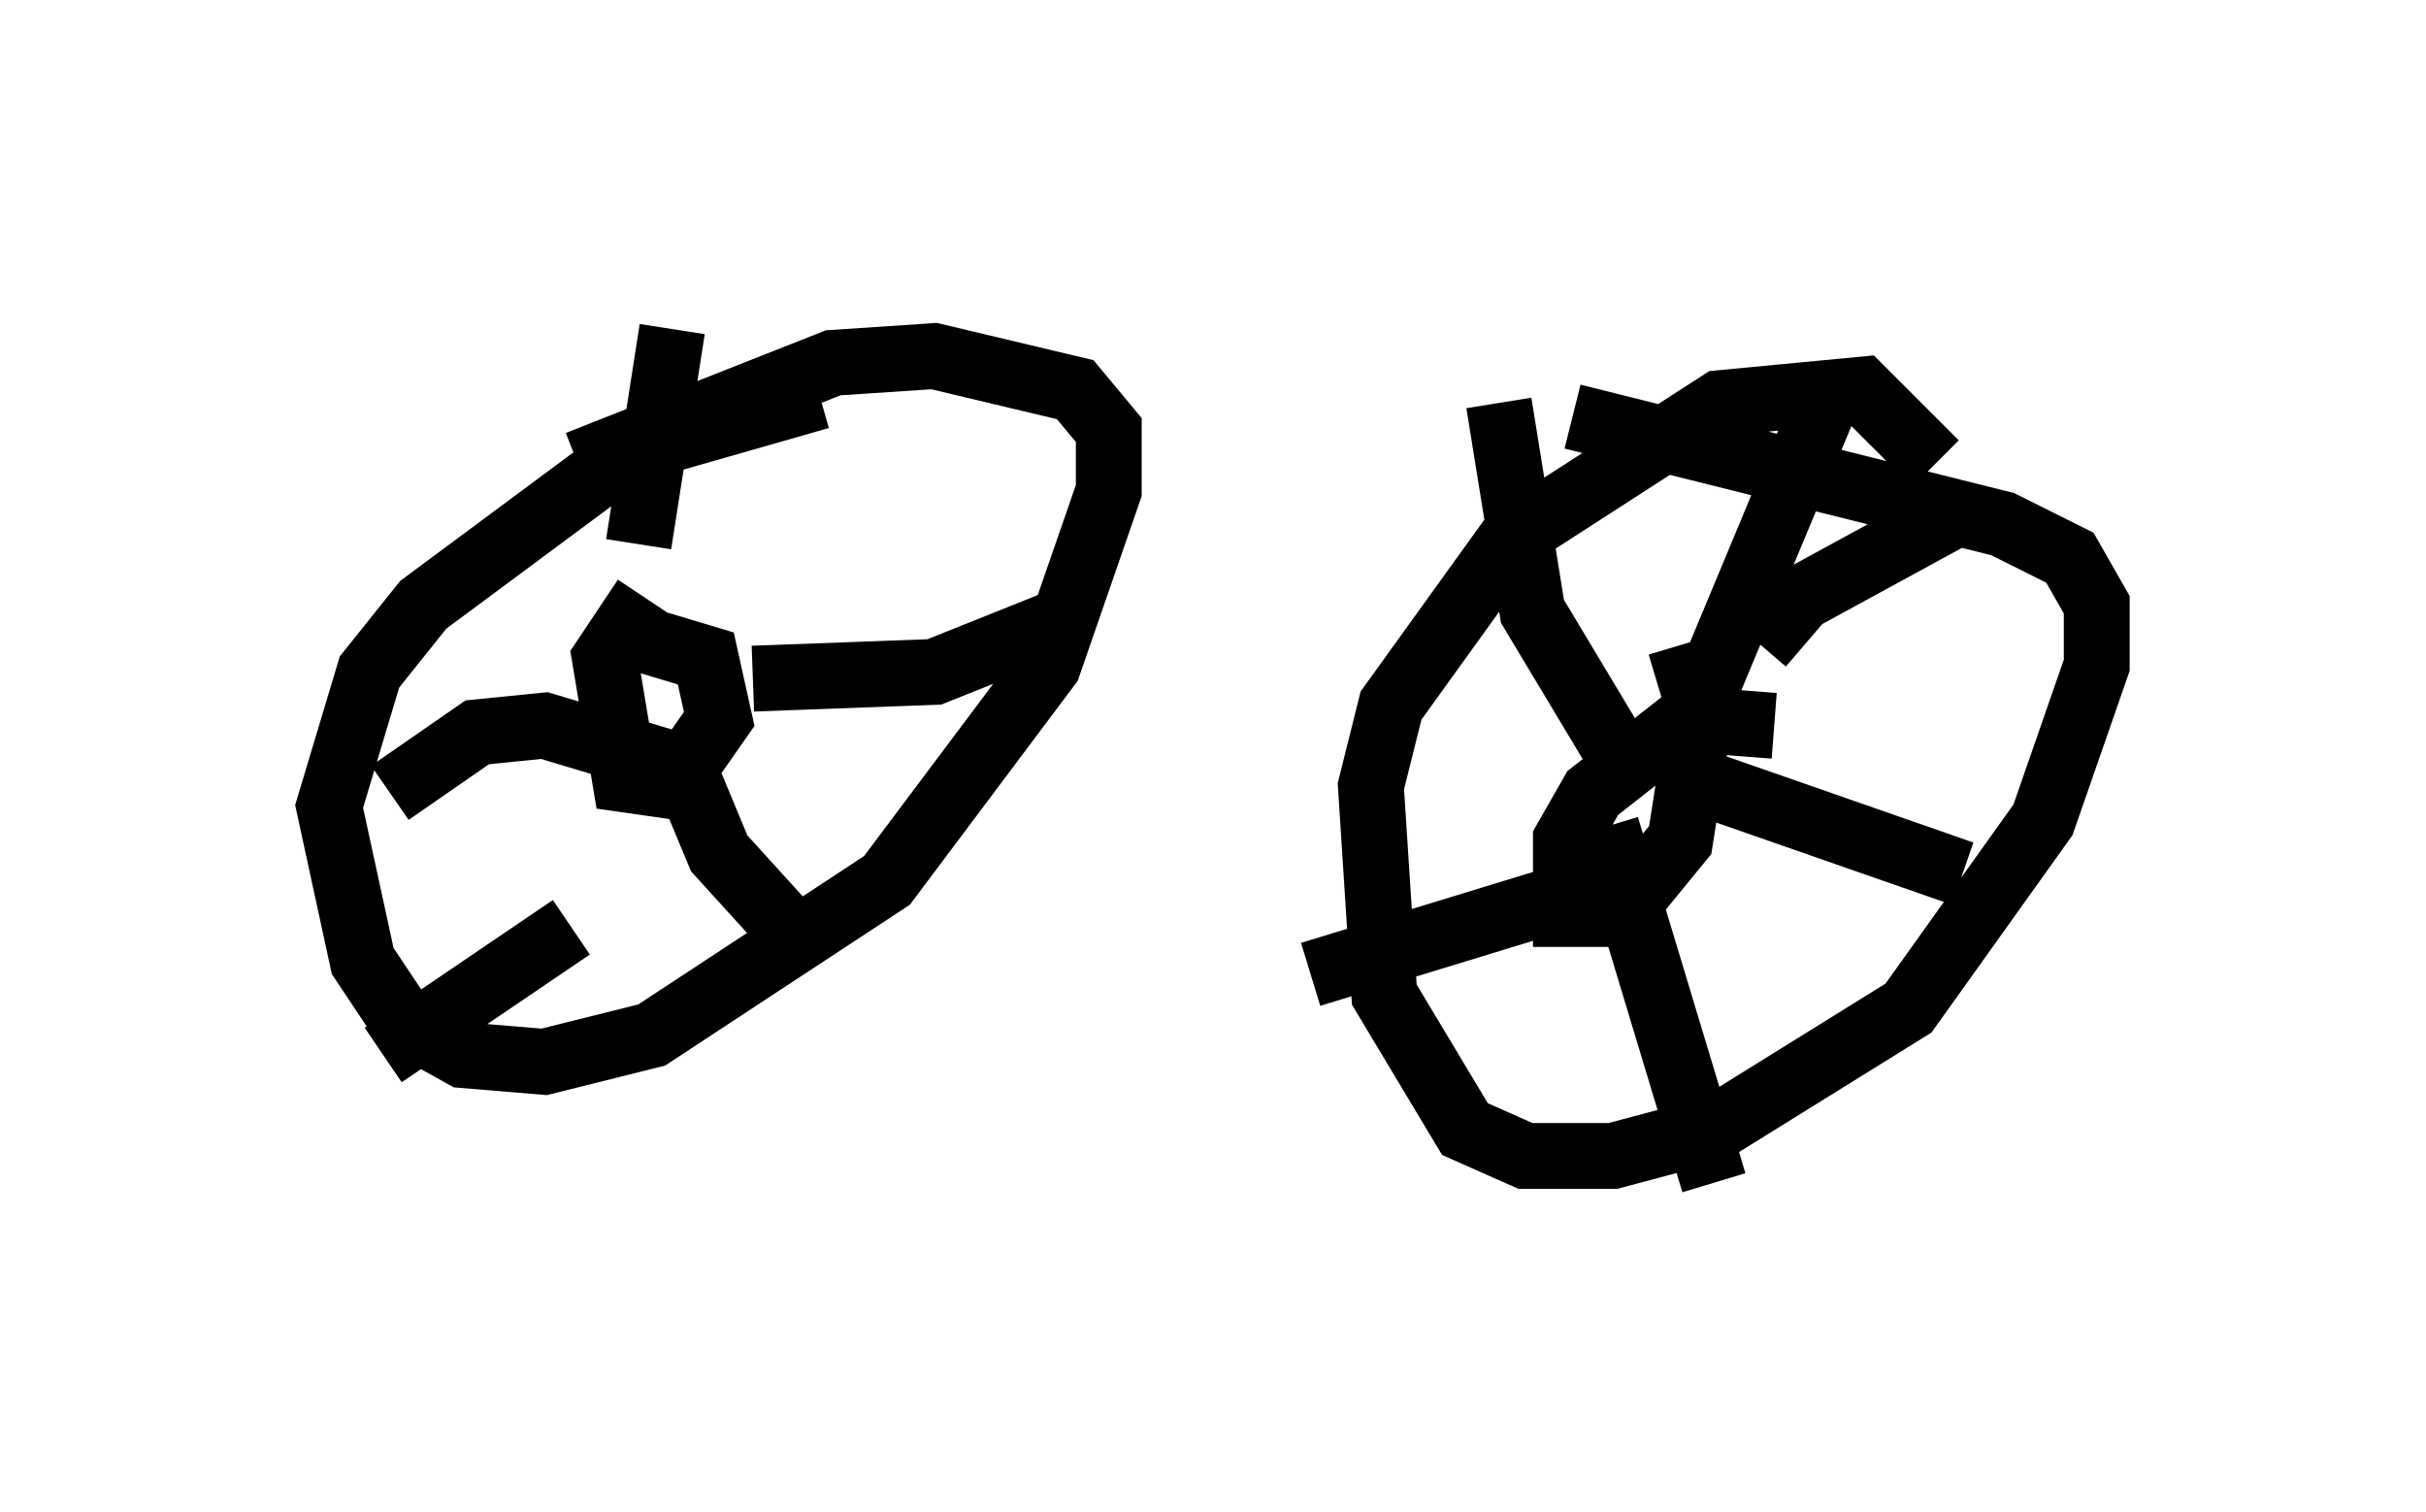<?xml version="1.0" encoding="utf-8" ?>
<svg baseProfile="full" height="22.965" version="1.1" width="36.848" xmlns="http://www.w3.org/2000/svg" xmlns:ev="http://www.w3.org/2001/xml-events" xmlns:xlink="http://www.w3.org/1999/xlink"><defs /><rect fill="white" height="22.965" width="36.848" x="0" y="0" /><path d="M14.29, 6.735 m-1.838, -0.715 l-2.858, 0.817 -3.165, 2.348 l-0.817, 1.021 -0.613, 2.042 l0.51, 2.348 0.613, 0.919 l0.919, 0.51 1.225, 0.102 l1.633, -0.408 3.573, -2.348 l2.45, -3.267 0.919, -2.654 l0.0, -0.919 -0.51, -0.613 l-2.144, -0.51 -1.531, 0.102 l-3.879, 1.531 m20.621, 0.0 l-1.123, -1.123 -2.144, 0.204 l-3.165, 2.042 -1.838, 2.552 l-0.306, 1.225 0.204, 3.165 l1.225, 2.042 0.919, 0.408 l1.327, 0.0 1.531, -0.408 l2.96, -1.838 2.042, -2.858 l0.817, -2.348 0.0, -0.919 l-0.408, -0.715 -1.021, -0.51 l-6.533, -1.633 m3.063, 4.696 l-1.327, -0.102 -1.429, 1.123 l-0.408, 0.715 0.0, 1.123 l0.817, 0.0 0.919, -1.123 l0.306, -1.94 -0.306, -1.021 m1.225, 0.0 l0.613, -0.715 2.246, -1.225 m-4.185, 3.879 l4.39, 1.531 m-5.41, -0.715 l1.633, 5.41 m-2.45, -4.288 l-3.675, 1.123 m4.594, -3.471 l-1.225, -2.042 -0.51, -3.165 m2.96, 4.798 l2.042, -4.9 m-17.967, 3.063 l-0.613, 0.919 0.306, 1.838 l0.715, 0.102 0.715, -1.021 l-0.204, -0.919 -1.021, -0.306 m0.715, 2.042 l0.51, 1.225 1.021, 1.123 m-0.51, -3.777 l2.756, -0.102 2.042, -0.817 m-6.533, -1.123 l0.51, -3.267 m0.102, 6.635 l-2.042, -0.613 -1.021, 0.102 l-1.327, 0.919 m2.756, 2.042 l-2.858, 1.94 " fill="none" stroke="black" stroke-width="1" /></svg>